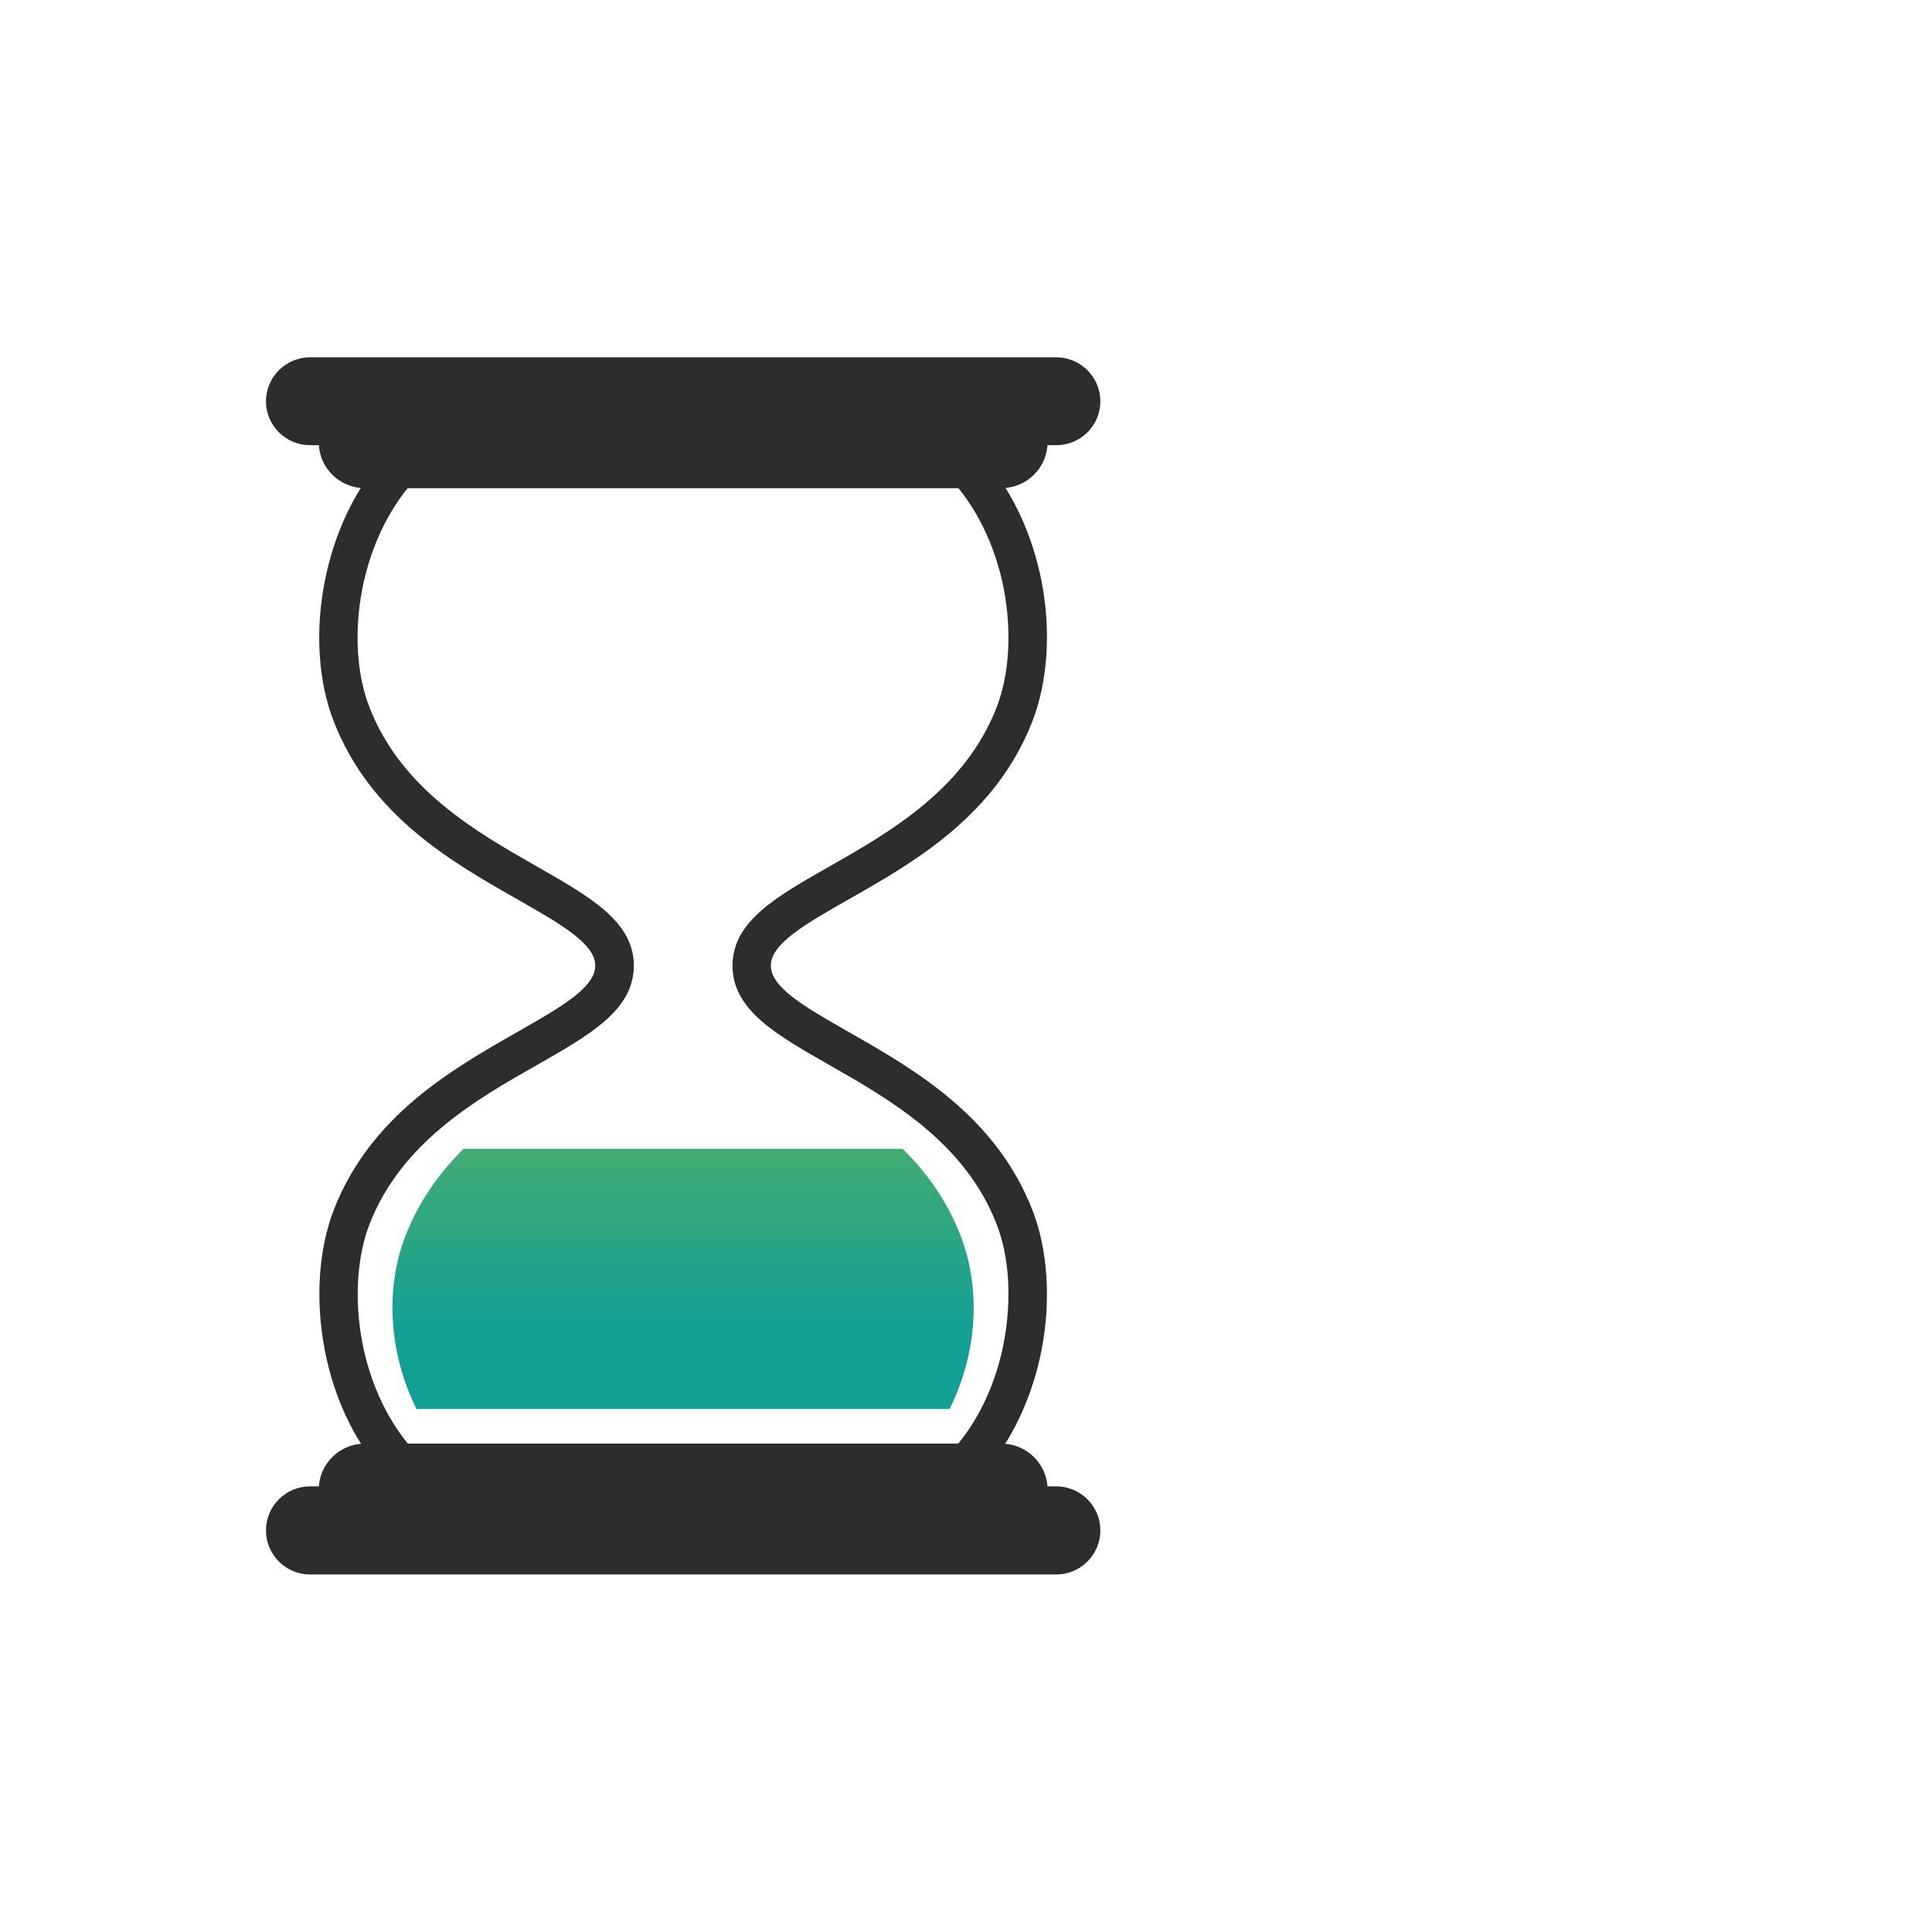 <?xml version="1.0" encoding="utf-8"?>
<!-- Generator: Adobe Illustrator 23.1.1, SVG Export Plug-In . SVG Version: 6.00 Build 0)  -->
<svg version="1.1"
	 id="Ebene_1" xmlns:cc="http://creativecommons.org/ns#" xmlns:dc="http://purl.org/dc/elements/1.1/" xmlns:rdf="http://www.w3.org/1999/02/22-rdf-syntax-ns#" xmlns:svg="http://www.w3.org/2000/svg"
	 xmlns="http://www.w3.org/2000/svg" xmlns:xlink="http://www.w3.org/1999/xlink" x="0px" y="0px" viewBox="0 0 841.9 841.9"
	 style="enable-background:new 0 0 841.9 841.9;" xml:space="preserve">
<style type="text/css">
	.st0{fill-rule:evenodd;clip-rule:evenodd;fill:url(#SVGID_1_);}
	.st1{fill:#2C2D2D;stroke:#2B2D2D;stroke-miterlimit:10;}
	.st2{fill-rule:evenodd;clip-rule:evenodd;fill:#2C2D2D;stroke:#2B2D2D;stroke-miterlimit:10;}
</style>
<g>
	<linearGradient id="SVGID_1_" gradientUnits="userSpaceOnUse" x1="297.689" y1="169.519" x2="297.689" y2="717.753">
		<stop  offset="0.393" style="stop-color:#86BC43"/>
		<stop  offset="0.75" style="stop-color:#12A095"/>
	</linearGradient>
	<path class="st0" d="M181.5,614c-12.6-25.5-13.4-53.4-4.8-75.5c6-15.4,15-27.7,25.3-37.9h191.3c10.4,10.2,19.4,22.6,25.3,37.9
		c8.6,22.1,7.8,50.1-4.8,75.5H181.5z"/>
	<path class="st1" d="M321.2,645.3H170.4l-2.4-2.7c-13.8-15.5-22.3-34.9-26-54.5c-4.2-21.7-2.6-43.6,3.8-60.4
		c15.9-41.2,51.6-61.4,79.8-77.5c19.1-10.9,34.3-19.5,34.3-29.4c0-9.9-15.2-18.5-34.3-29.4c-28.3-16.1-63.9-36.3-79.8-77.5
		c-6.5-16.7-8.1-38.7-3.8-60.4c3.8-19.5,12.2-39,26-54.5l2.4-2.6H425l2.4,2.6c13.8,15.5,22.2,35,26,54.5c4.2,21.7,2.6,43.6-3.9,60.4
		c-15.9,41.2-51.6,61.5-79.8,77.5c-19.1,10.9-34.3,19.5-34.3,29.4c0,9.9,15.2,18.5,34.3,29.4c28.2,16.1,63.9,36.4,79.8,77.5
		c6.5,16.8,8.1,38.7,3.9,60.4c-3.8,19.5-12.2,38.9-26,54.5l-2.4,2.7H321.2z M177.5,629.6h240.3c10.5-12.8,17.1-28.6,20.1-44.4
		c3.6-18.9,2.4-37.7-3.1-51.8c-13.9-36-46.8-54.7-72.9-69.6c-23.5-13.4-42.2-24-42.2-43c0-18.9,18.7-29.6,42.2-42.9
		c26.1-14.9,59-33.6,72.9-69.6c5.5-14.1,6.7-32.9,3.1-51.8c-3.1-15.8-9.6-31.5-20.1-44.4H177.5c-10.5,12.9-17,28.6-20.1,44.4
		c-3.7,18.9-2.4,37.7,3.1,51.8c13.9,36,46.9,54.7,73,69.6c23.5,13.4,42.2,24,42.2,42.9c0,19-18.7,29.6-42.2,43
		c-26.1,14.8-59,33.6-73,69.6c-5.4,14.1-6.7,32.9-3.1,51.8C160.5,601.1,167,616.8,177.5,629.6L177.5,629.6z"/>
	<path class="st2" d="M139.4,192.7H456l0,0c0,10.7-8.8,19.5-19.5,19.5H158.9C148.1,212.2,139.4,203.4,139.4,192.7L139.4,192.7z"/>
	<path class="st2" d="M135.1,156.2h325.2c10.3,0,18.7,8.4,18.7,18.7l0,0c0,10.3-8.4,18.6-18.7,18.6H135.1
		c-10.3,0-18.7-8.4-18.7-18.6l0,0C116.4,164.6,124.8,156.2,135.1,156.2L135.1,156.2z"/>
	<path class="st2" d="M139.4,649.1H456l0,0c0-10.7-8.8-19.5-19.5-19.5H158.9C148.1,629.6,139.4,638.4,139.4,649.1L139.4,649.1z"/>
	<path class="st2" d="M135.1,685.6h325.2c10.3,0,18.7-8.4,18.7-18.7l0,0c0-10.3-8.4-18.7-18.7-18.7H135.1
		c-10.3,0-18.7,8.4-18.7,18.7l0,0C116.4,677.2,124.8,685.6,135.1,685.6L135.1,685.6z"/>
</g>
</svg>
